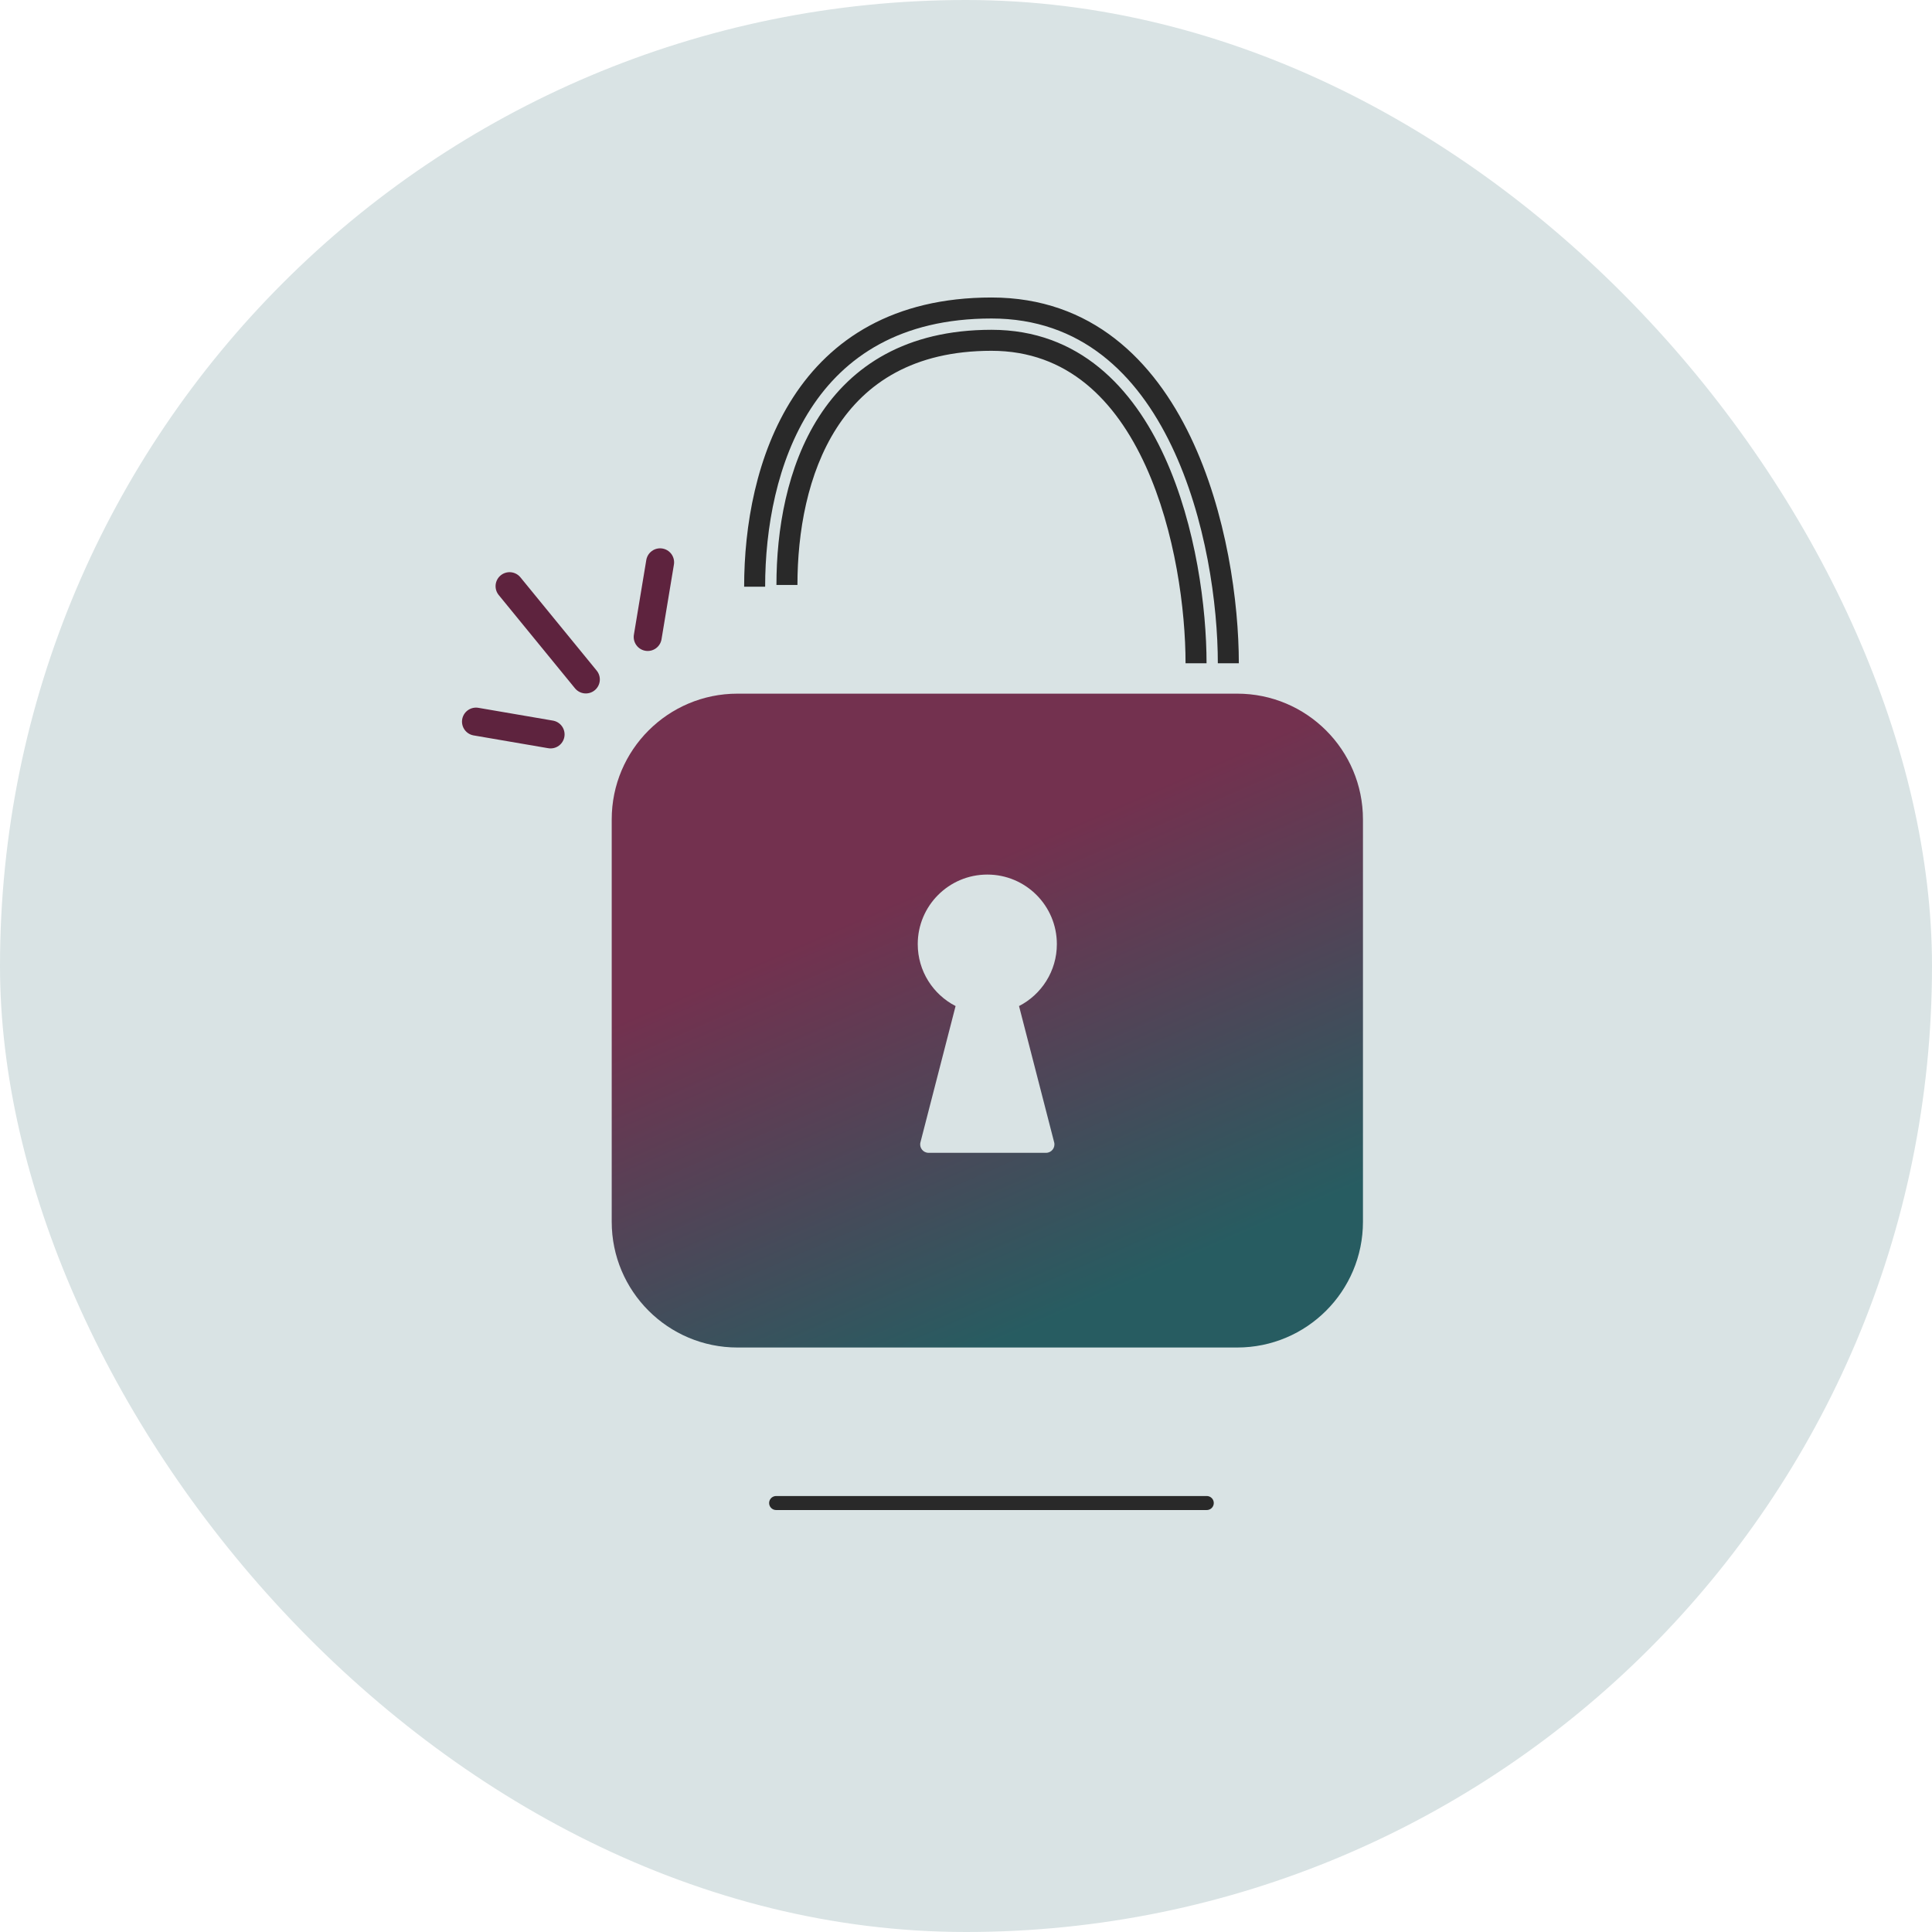 <svg width="1138" height="1138" viewBox="0 0 138 138" fill="none" xmlns="http://www.w3.org/2000/svg">
  <g filter="url(#filter0_i_2_1457)">
    <rect width="138" height="138" rx="69" fill="#D9E3E4" />
    <path d="M86.198 107.359L55.438 107.359" stroke="#292929" stroke-linecap="round" stroke-linejoin="round" />
    <path d="M41.845 48.532L36.398 41.87" stroke="#5E233E" stroke-width="2" stroke-linecap="round" stroke-linejoin="round" />
    <path d="M46.265 45.498L47.15 40.166" stroke="#5E233E" stroke-width="2" stroke-linecap="round" stroke-linejoin="round" />
    <path d="M39.327 52.458L34 51.544" stroke="#5E233E" stroke-width="2" stroke-linecap="round" stroke-linejoin="round" />
    <path d="M70.821 25.057C76.25 25.057 79.697 28.599 81.827 33.27C83.96 37.948 84.682 43.601 84.682 47.377H86.182C86.182 43.463 85.442 37.581 83.192 32.647C80.938 27.705 77.08 23.557 70.821 23.557V25.057ZM70.821 23.557C64.726 23.557 60.834 26.13 58.502 29.756C56.202 33.333 55.46 37.866 55.46 41.784H56.96C56.96 38.013 57.681 33.807 59.763 30.568C61.815 27.378 65.228 25.057 70.821 25.057V23.557Z" fill="#292929" />
    <path d="M70.821 22.75C77.194 22.75 81.212 26.703 83.678 31.841C86.153 36.996 86.988 43.22 86.988 47.376H88.488C88.488 43.074 87.632 36.61 85.031 31.192C82.422 25.756 77.981 21.25 70.821 21.25V22.75ZM70.821 21.25C63.8 21.25 59.333 24.24 56.657 28.373C54.011 32.46 53.153 37.598 53.153 41.906H54.653C54.653 37.755 55.487 32.941 57.916 29.189C60.315 25.484 64.307 22.75 70.821 22.75V21.25Z" fill="#292929" />
    <path fill-rule="evenodd" clip-rule="evenodd" d="M52.676 49.547C47.716 49.547 43.694 53.568 43.694 58.529V87.269C43.694 92.23 47.716 96.251 52.676 96.251H88.372C93.333 96.251 97.354 92.23 97.354 87.269V58.529C97.354 53.568 93.333 49.547 88.372 49.547H52.676ZM75.49 67.438C75.49 69.366 74.392 71.037 72.788 71.861L75.298 81.596C75.395 81.975 75.109 82.344 74.718 82.344H66.326C65.935 82.344 65.649 81.975 65.746 81.596L68.256 71.861C66.651 71.037 65.553 69.366 65.553 67.438C65.553 64.694 67.778 62.469 70.522 62.469C73.266 62.469 75.49 64.694 75.49 67.438Z" fill="url(#paint0_linear_2_1457)" />
  </g>
  <defs>
    <filter id="filter0_i_2_1457" x="0" y="0" width="138" height="138" filterUnits="userSpaceOnUse" color-interpolation-filters="sRGB">
      <feFlood flood-opacity="0" result="BackgroundImageFix" />
      <feBlend mode="normal" in="SourceGraphic" in2="BackgroundImageFix" result="shape" />
      <feColorMatrix in="SourceAlpha" type="matrix" values="0 0 0 0 0 0 0 0 0 0 0 0 0 0 0 0 0 0 127 0" result="hardAlpha" />
      <feOffset />
      <feGaussianBlur stdDeviation="2" />
      <feComposite in2="hardAlpha" operator="arithmetic" k2="-1" k3="1" />
      <feColorMatrix type="matrix" values="0 0 0 0 0 0 0 0 0 0 0 0 0 0 0 0 0 0 0.1 0" />
      <feBlend mode="normal" in2="shape" result="effect1_innerShadow_2_1457" />
    </filter>
    <linearGradient id="paint0_linear_2_1457" x1="57.137" y1="60.624" x2="72.363" y2="95.465" gradientUnits="userSpaceOnUse">
      <stop offset="0.161" stop-color="#73314F" />
      <stop offset="1" stop-color="#275C61" />
    </linearGradient>
  </defs>
</svg>
  